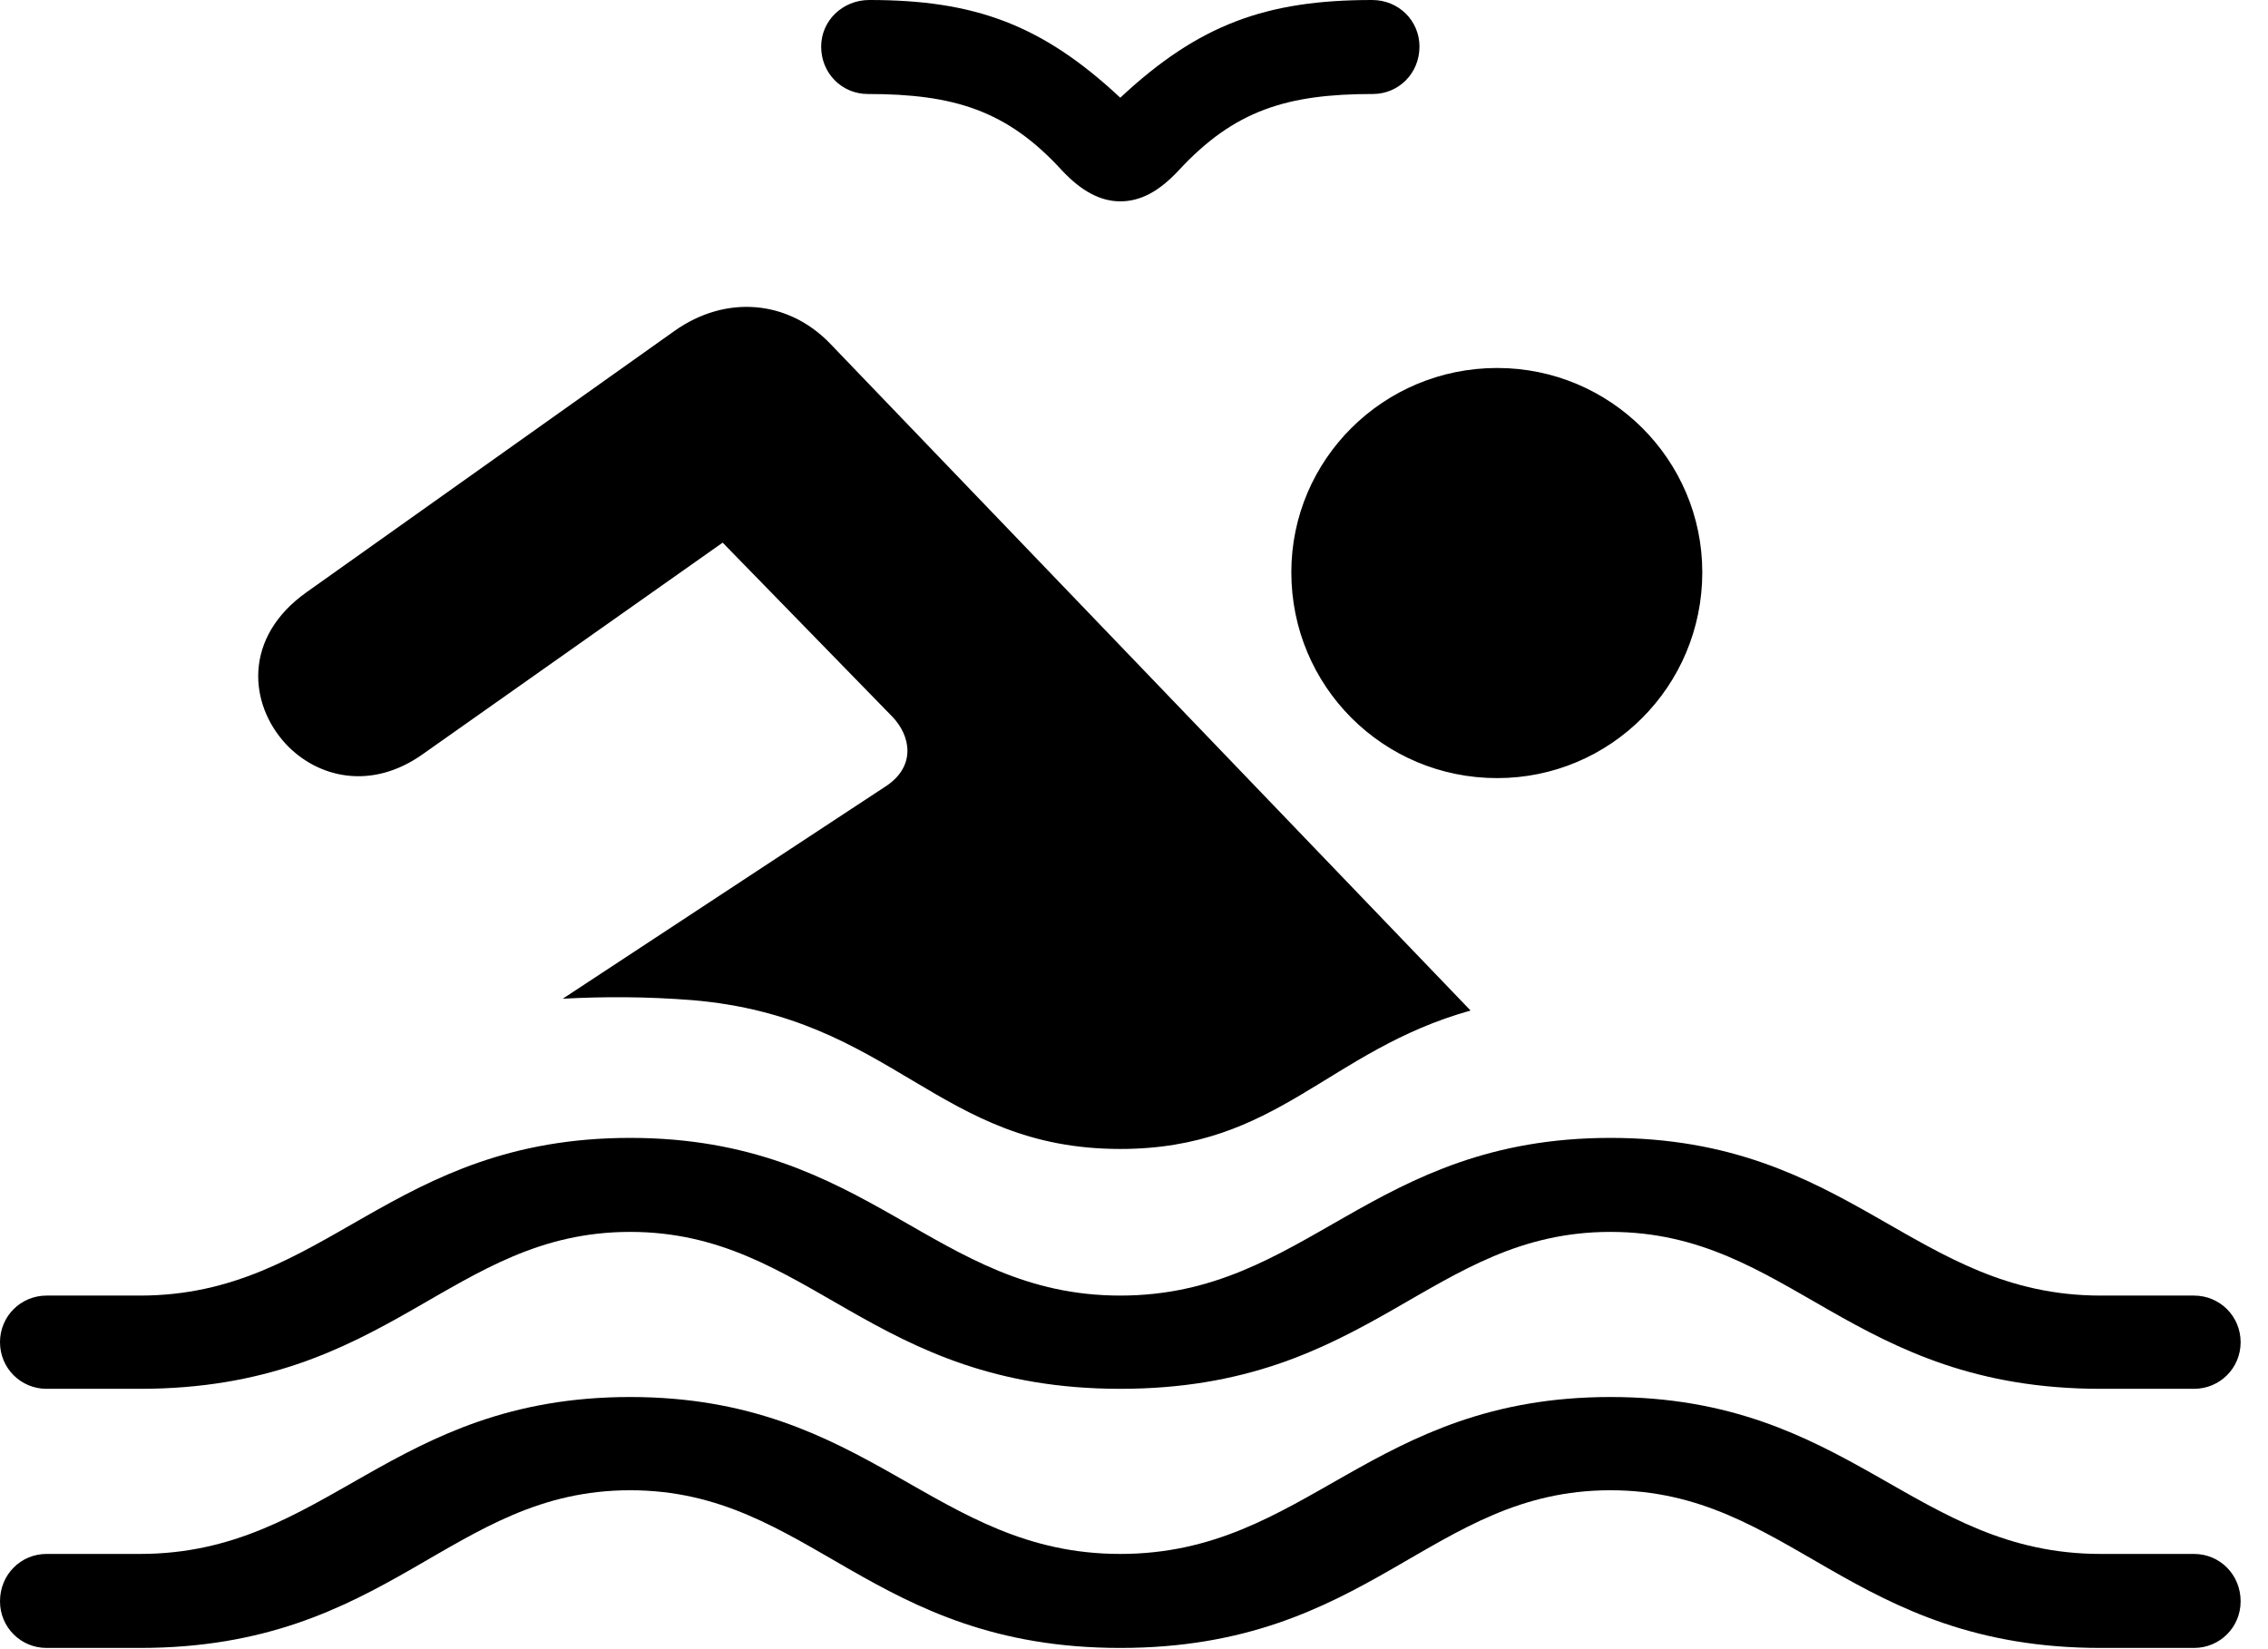 <svg version="1.1" xmlns="http://www.w3.org/2000/svg" xmlns:xlink="http://www.w3.org/1999/xlink" width="29.912" height="21.748" viewBox="0 0 29.912 21.748">
 <g>
  <rect height="21.748" opacity="0" width="29.912" x="0" y="0"/>
  <path d="M14.775 15.156C16.855 15.156 17.51 13.857 19.395 13.33L10.947 4.531C10.391 3.955 9.57 3.887 8.896 4.365L4.043 7.812C3.203 8.408 3.281 9.287 3.77 9.814C4.18 10.254 4.893 10.44 5.586 9.941L9.531 7.158L11.768 9.453C12.012 9.707 12.08 10.098 11.699 10.361L7.422 13.174C7.969 13.145 8.516 13.145 9.131 13.193C11.787 13.418 12.363 15.156 14.775 15.156ZM0.615 18.32L1.846 18.32C5.146 18.32 5.938 16.25 8.311 16.25C10.684 16.25 11.484 18.32 14.775 18.32C18.076 18.32 18.867 16.25 21.24 16.25C23.613 16.25 24.414 18.32 27.705 18.32L28.936 18.32C29.277 18.32 29.551 18.047 29.551 17.705C29.551 17.363 29.277 17.09 28.936 17.09L27.705 17.09C25.244 17.09 24.404 15.01 21.24 15.01C18.076 15.01 17.236 17.09 14.775 17.09C12.315 17.09 11.475 15.01 8.311 15.01C5.146 15.01 4.307 17.09 1.846 17.09L0.615 17.09C0.273 17.09 0 17.363 0 17.705C0 18.047 0.273 18.32 0.615 18.32ZM0.615 21.738L1.846 21.738C5.146 21.738 5.938 19.658 8.311 19.658C10.684 19.658 11.484 21.738 14.775 21.738C18.076 21.738 18.867 19.658 21.24 19.658C23.613 19.658 24.414 21.738 27.705 21.738L28.936 21.738C29.277 21.738 29.551 21.465 29.551 21.123C29.551 20.771 29.277 20.498 28.936 20.498L27.705 20.498C25.244 20.498 24.404 18.428 21.24 18.428C18.076 18.428 17.236 20.498 14.775 20.498C12.315 20.498 11.475 18.428 8.311 18.428C5.146 18.428 4.307 20.498 1.846 20.498L0.615 20.498C0.273 20.498 0 20.771 0 21.123C0 21.465 0.273 21.738 0.615 21.738ZM10.83 0.615C10.83 0.967 11.104 1.24 11.445 1.24C12.578 1.24 13.281 1.455 14.004 2.246C14.268 2.529 14.521 2.656 14.775 2.656C15.039 2.656 15.283 2.529 15.547 2.246C16.279 1.455 16.973 1.24 18.105 1.24C18.447 1.24 18.721 0.967 18.721 0.615C18.721 0.273 18.447 0 18.096 0C16.699 0 15.81 0.322 14.775 1.289C13.74 0.322 12.852 0 11.465 0C11.113 0 10.83 0.273 10.83 0.615ZM19.746 10.264C21.24 10.264 22.451 9.053 22.451 7.549C22.451 6.064 21.24 4.854 19.746 4.854C18.242 4.854 17.031 6.064 17.031 7.549C17.031 9.053 18.242 10.264 19.746 10.264Z" fill="currentColor"/>
 </g>
</svg>
